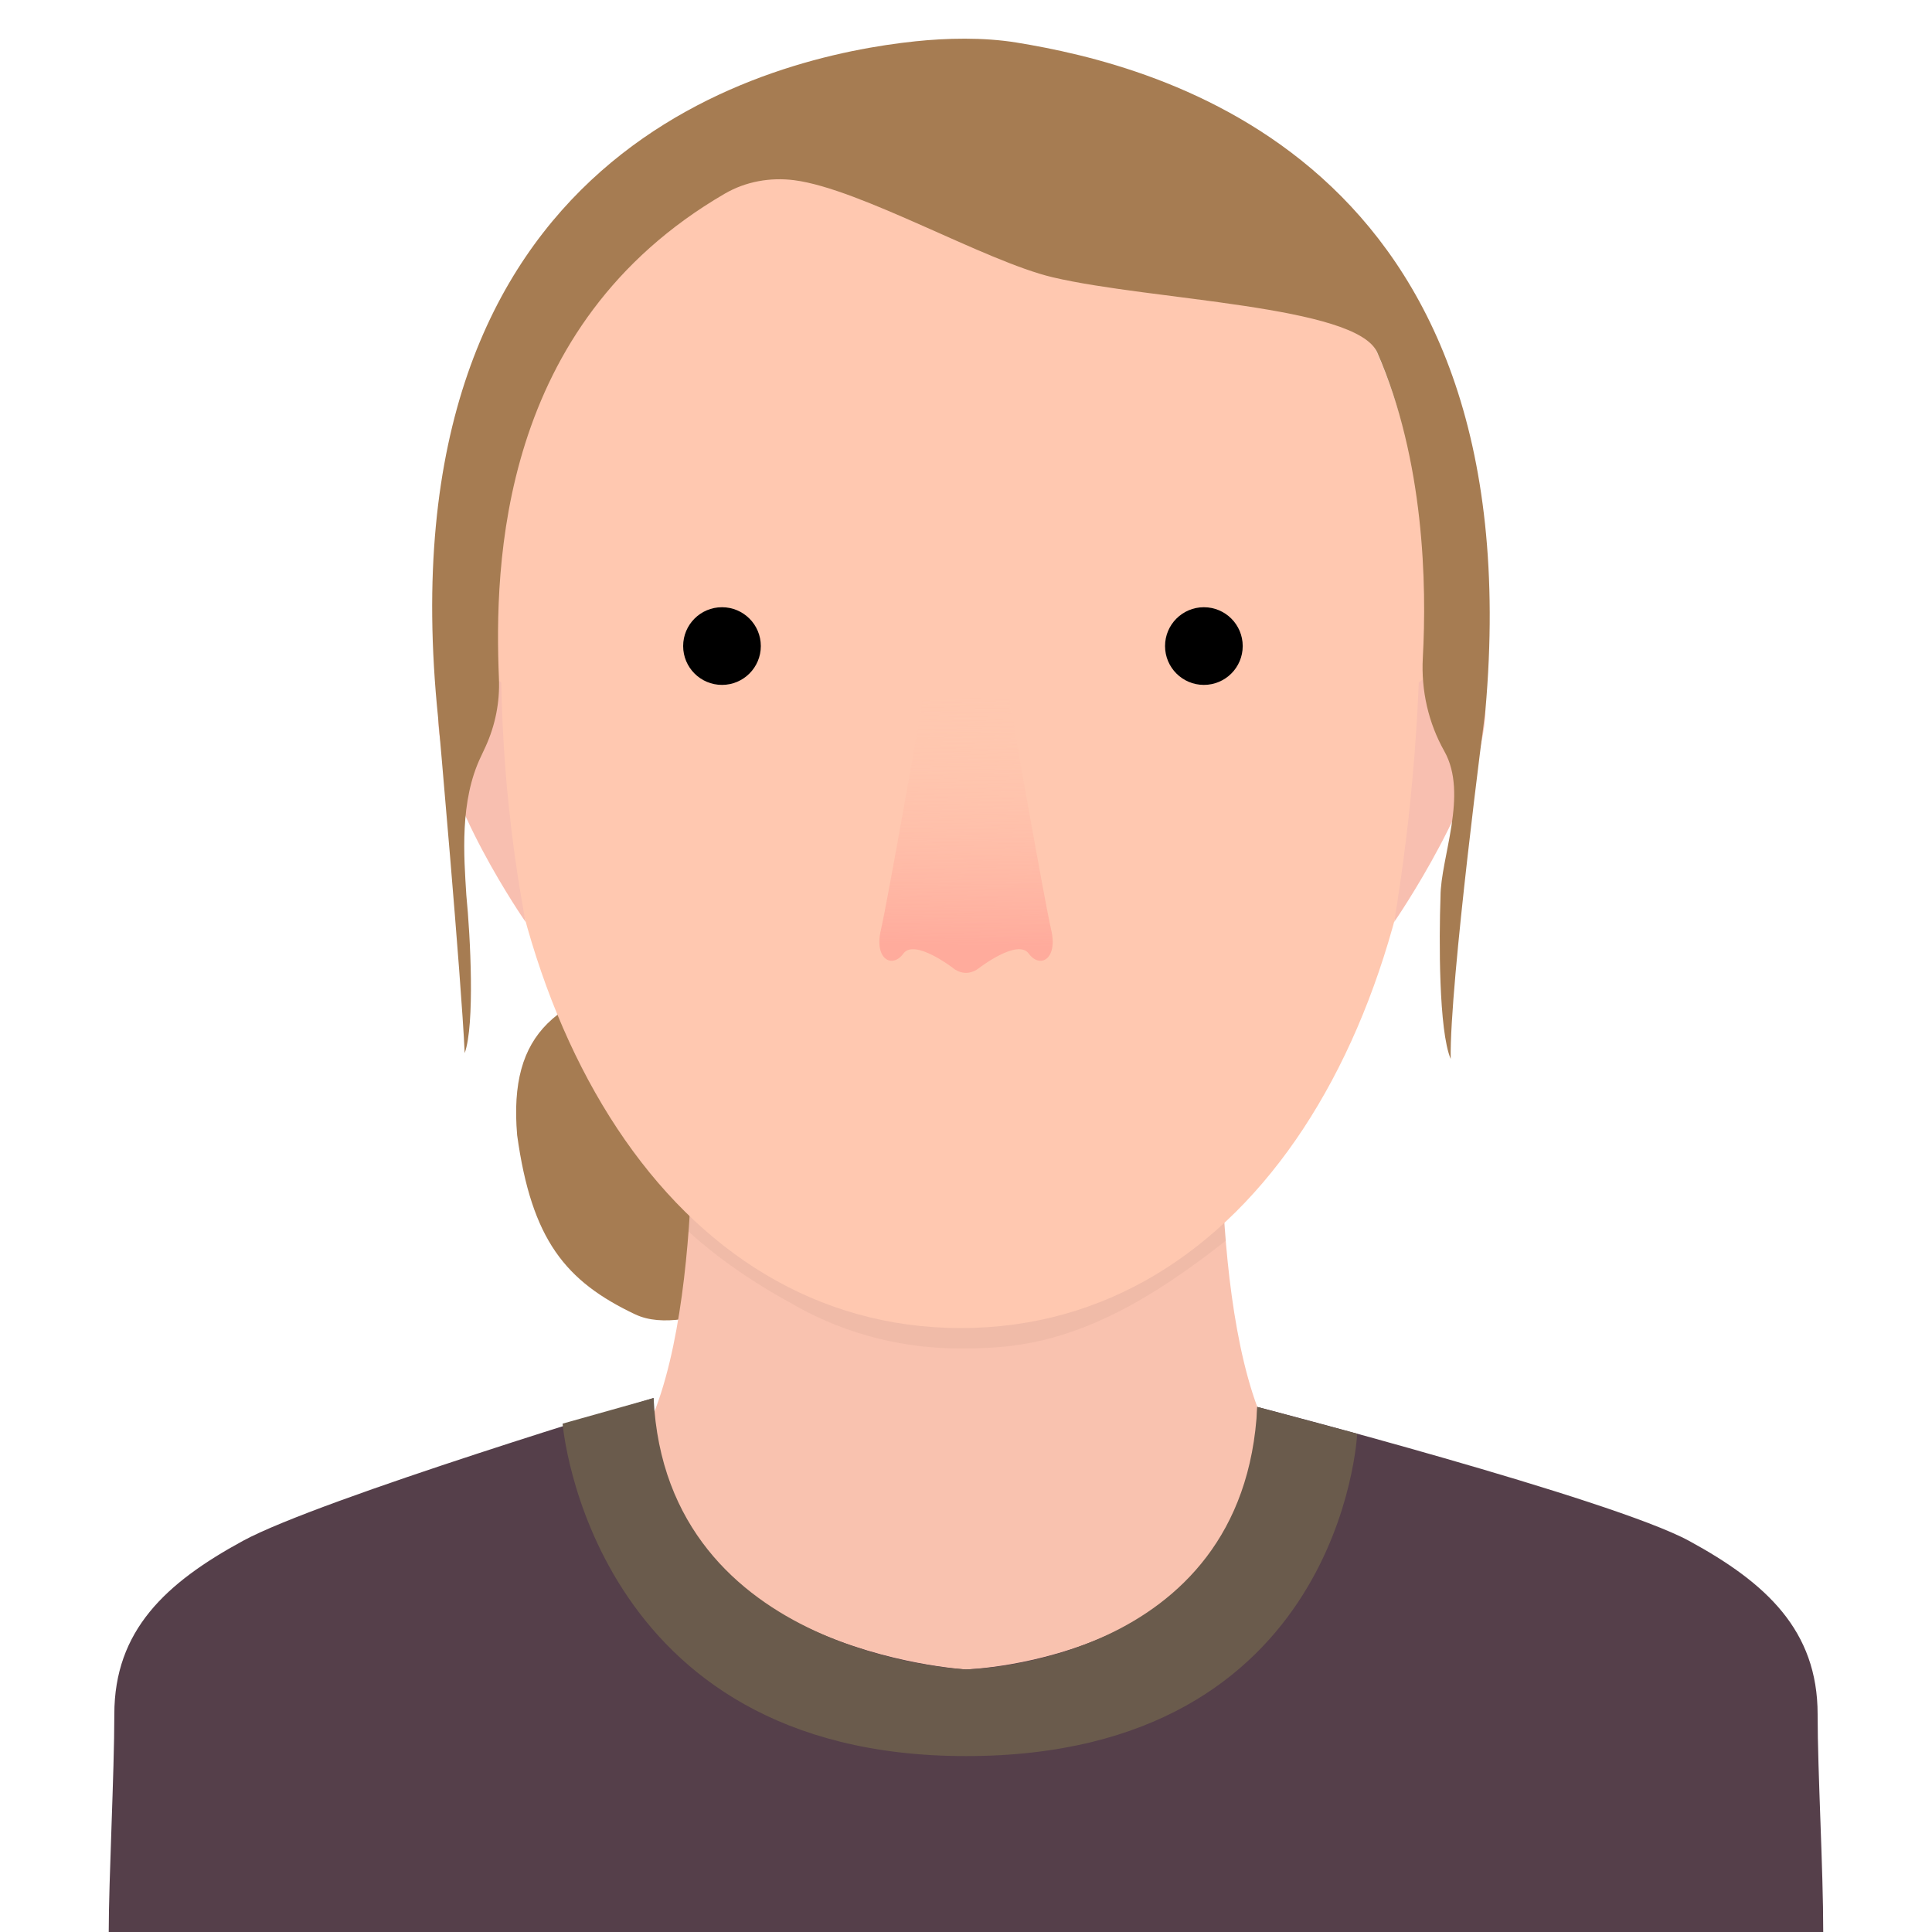 <?xml version="1.0" encoding="UTF-8"?>
<svg id="Alexis" xmlns="http://www.w3.org/2000/svg" xmlns:xlink="http://www.w3.org/1999/xlink" viewBox="0 0 400 400">
  <defs>
    <linearGradient id="Dégradé_sans_nom_13" data-name="Dégradé sans nom 13" x1="199.92" y1="201.42" x2="200.59" y2="144.43" gradientUnits="userSpaceOnUse">
      <stop offset=".1" stop-color="#ffab9c"/>
      <stop offset="1" stop-color="#ffc8b0" stop-opacity="0"/>
    </linearGradient>
  </defs>
  <path id="cheveux" d="m131.56,272.14c10.82,5.16,32.63-7.39,36.02-10.38,9.13-8.09-2.38-64.79-28.98-60.06-23.37,4.16-33.36,11.85-31.53,33.33,3,21.64,9.97,30.24,24.49,37.12Z" fill="#a67c52"/>
  <path id="cou" d="m40.16,343.51c54.33-6.56,89.06-40.29,89.06-40.29,17.13-19.12,13.96-83.97,13.96-83.97h109.82s-3.17,64.85,13.95,83.97c0,0,34.73,33.73,89.06,40.29,0,0,7.38,1.53-9.75,24.81-8.51,11.55-78.12,17.36-148.17,17.45-70.06-.09-139.67-5.9-148.18-17.45-17.13-23.28-9.75-24.81-9.75-24.81Z" fill="#f9c2af"/>
  <path id="ombre" d="m142.78,251.79l-.22,3.18c2.63,2.46,10.13,8.84,21.13,14.78,12.14,7.15,24.8,9.44,35.05,9.44,9.37,0,19.45-.64,33.75-8.09,9.66-5.03,18.8-12.26,21.29-14.24,0-.01-.28-3.68-.28-3.68" fill="#452c20" opacity=".05"/>
  <g id="vetements">
    <path d="m377.48,400c0-13.13-1.16-32.97-1.16-45.06,0-17.38-10.64-27.23-26.62-35.92-15.97-8.69-89.4-27.74-89.4-27.74,0,52.52-60.31,54.36-60.31,54.36,0,0-64.68-3.67-64.68-56.19,0,0-69.05,20.88-85.02,29.57-15.97,8.69-26.62,18.54-26.62,35.92,0,12.09-1.16,34.38-1.16,45.06h354.96Z" fill="#553f4a"/>
    <path d="m260.3,291.28c-2.58,53.51-60.3,54.36-60.3,54.36,0,0-62.1-2.68-64.68-56.19l-18.84,5.3s5.59,68.83,83.52,68.83,80.99-66.74,80.99-66.74l-20.69-5.55Z" fill="#6a5b4c"/>
  </g>
  <path id="visage" d="m295.93,133.99c0,77.86-37.24,140.97-96.99,140.97s-97.46-63.12-97.46-140.97S138.96,22.65,198.7,22.65s97.22,33.48,97.22,111.34Z" fill="#ffc8b0"/>
  <g id="oreilles">
    <path id="oreille_droite_1" data-name="oreille droite 1" d="m103.78,141.3s-13.24-9.75-13.06,7.47c.18,16.34,18.1,42.12,18.1,42.12-1.82-9.72-3.31-20.38-4.2-31.89-.47-6.14-.74-12.05-.84-17.7Z" fill="#f8bfb0"/>
    <path id="oreille_gauche_1" data-name="oreille gauche 1" d="m288.65,190.89s18.76-27.18,18.88-43.77c.12-16.7-13.79-5.82-13.79-5.82-.21,5.07-.51,10.28-.94,15.62-.95,12.01-2.4,23.35-4.15,33.96Z" fill="#f8bfb0"/>
  </g>
  <g id="yeux">
    <circle id="oeil" cx="249.25" cy="133.76" r="8.04"/>
    <circle id="oeil-2" data-name="oeil" cx="149.48" cy="133.76" r="8.04"/>
  </g>
  <path id="nez_1" data-name="nez 1" d="m208.88,144.52s7.34,41.91,8.76,48c1.42,6.09-2.35,8.07-4.65,4.91-2.3-3.17-10.27,2.98-10.27,2.98-2.95,2.28-5.42,0-5.42,0,0,0-7.97-6.14-10.27-2.98s-6.08,1.18-4.65-4.91c1.42-6.09,8.76-48,8.76-48" fill="url(#Dégradé_sans_nom_13)"/>
  <path id="cheveux-2" data-name="cheveux" d="m210.46,8.81c-6.93-1.13-14.61-.92-20.92-.26-29.6,3.1-111.06,21.87-98.82,140.22,0,0,4.79,53.74,5.49,69.27,2.12-5.98,1.19-24.06.34-32.7-.5-8.08-1.42-19.49,3.03-28.72.34-.7.65-1.39.96-2.06,2.01-4.41,2.96-9.21,2.76-14.05-.95-23.3-.1-73.17,46.75-100.41,4.33-2.52,9.42-3.43,14.39-2.79,13.74,1.77,39.6,16.82,53.51,20.1,20.4,4.81,62.91,5.78,67.19,15.56,9.79,22.36,10.26,48.2,9.44,63.21-.37,6.75,1.14,13.47,4.46,19.36h0c5.01,8.93-.8,22.03-.8,30.13-.31,8.67-.38,27.73,2.11,33.57-.26-15.54,7.18-72.12,7.18-72.12C317.67,32.69,239.51,13.54,210.46,8.81Z" fill="#a67c52"/>
</svg>